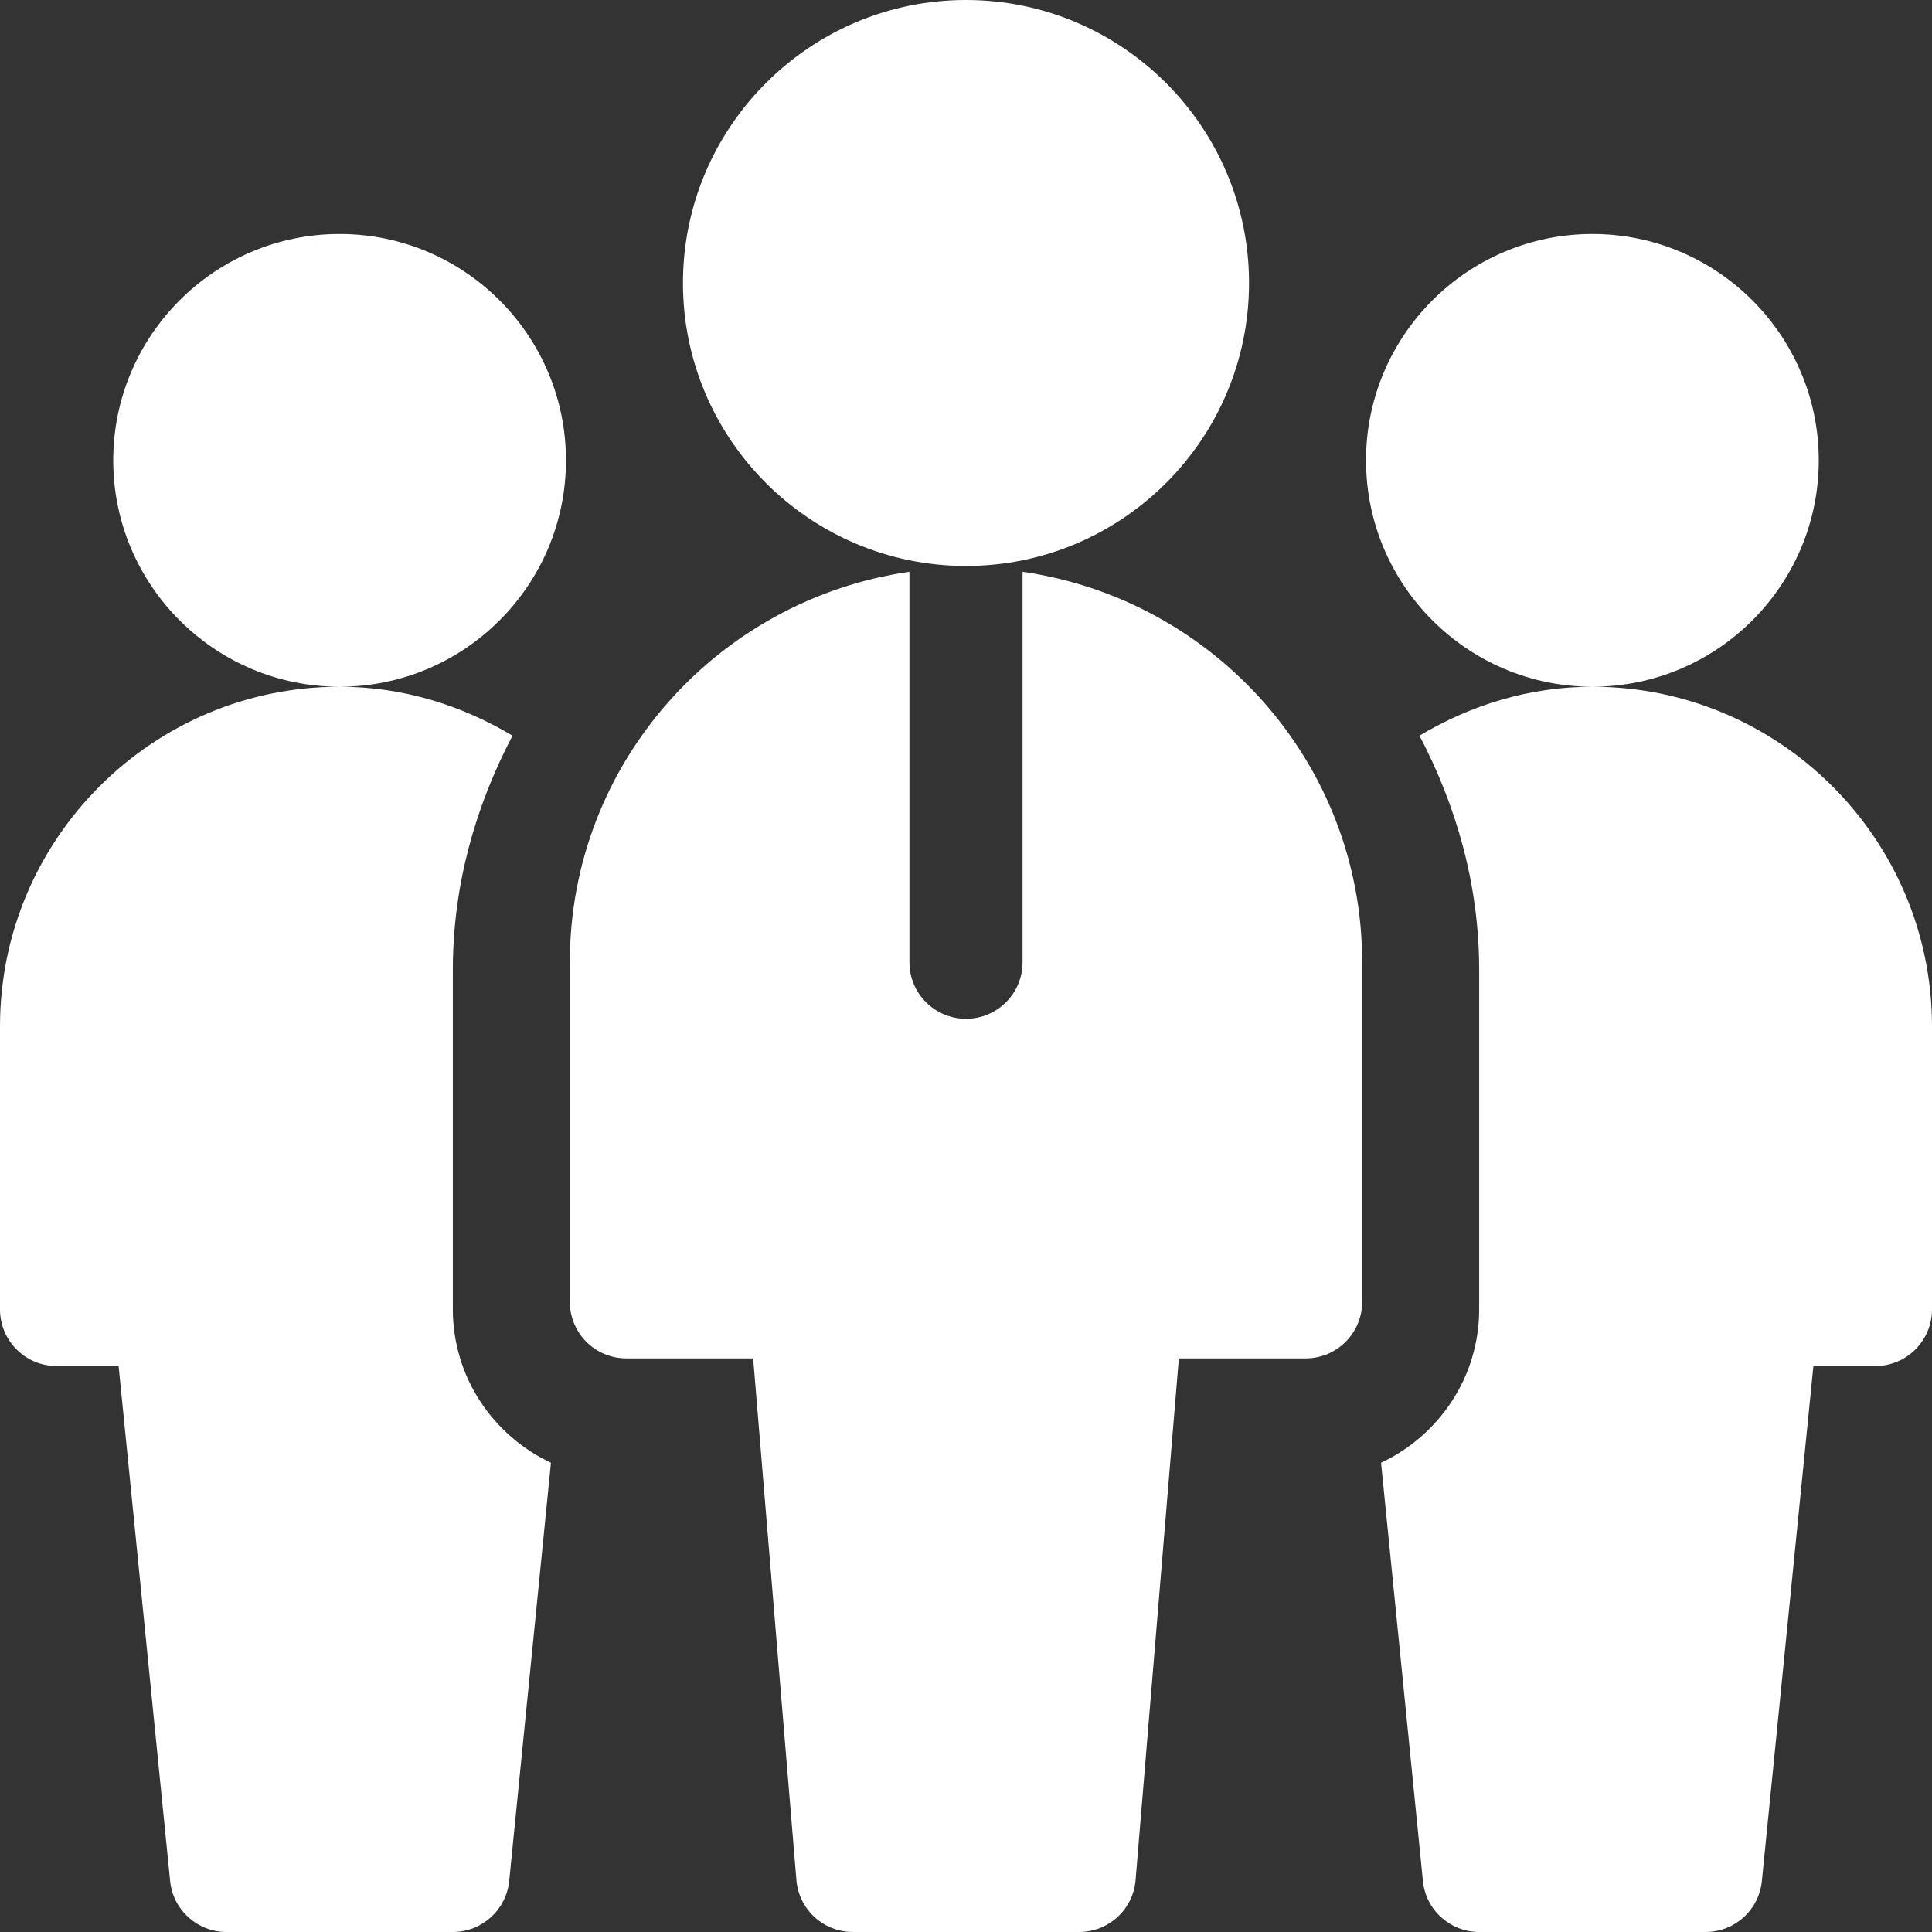 <svg width="18" height="18" viewBox="0 0 18 18" fill="none" xmlns="http://www.w3.org/2000/svg">
<rect x="0" y="0" width="18" height="18" fill="#333333" stroke="none"/>
<path d="M3.164 6.398C2.001 6.398 1.055 5.452 1.055 4.289C1.055 3.126 2.001 2.18 3.164 2.18C4.327 2.18 5.273 3.126 5.273 4.289C5.273 5.452 4.327 6.398 3.164 6.398ZM14.836 6.398C13.673 6.398 12.727 5.452 12.727 4.289C12.727 3.126 13.673 2.18 14.836 2.18C15.999 2.18 16.945 3.126 16.945 4.289C16.945 5.452 15.999 6.398 14.836 6.398ZM9 5.273C7.546 5.273 6.363 4.091 6.363 2.637C6.363 1.183 7.546 0 9 0C10.454 0 11.637 1.183 11.637 2.637C11.637 4.091 10.454 5.273 9 5.273ZM9.527 5.327V8.965C9.527 9.256 9.291 9.492 9 9.492C8.709 9.492 8.473 9.256 8.473 8.965V5.327C6.688 5.585 5.309 7.11 5.309 8.965V12.129C5.309 12.42 5.544 12.656 5.836 12.656H7.017L7.42 17.517C7.443 17.79 7.671 18 7.945 18H10.055C10.329 18 10.557 17.79 10.58 17.517L10.983 12.656H12.164C12.456 12.656 12.691 12.42 12.691 12.129V8.965C12.691 7.11 11.312 5.585 9.527 5.327ZM4.219 12.199V9.035C4.219 8.245 4.431 7.51 4.775 6.854C4.301 6.571 3.754 6.398 3.164 6.398C1.419 6.398 0 7.818 0 9.562V12.199C0 12.491 0.236 12.727 0.527 12.727H1.105L1.585 17.525C1.611 17.794 1.839 18 2.109 18H4.219C4.49 18 4.717 17.794 4.744 17.525L5.133 13.628C4.595 13.376 4.219 12.832 4.219 12.199ZM18 9.562C18 7.818 16.581 6.398 14.836 6.398C14.245 6.398 13.699 6.571 13.225 6.854C13.569 7.51 13.781 8.245 13.781 9.035V12.199C13.781 12.832 13.405 13.376 12.867 13.628L13.257 17.525C13.283 17.794 13.51 18 13.781 18H15.891C16.162 18 16.389 17.794 16.415 17.525L16.895 12.727H17.473C17.764 12.727 18 12.491 18 12.199V9.562Z" fill="white"/>
</svg>
